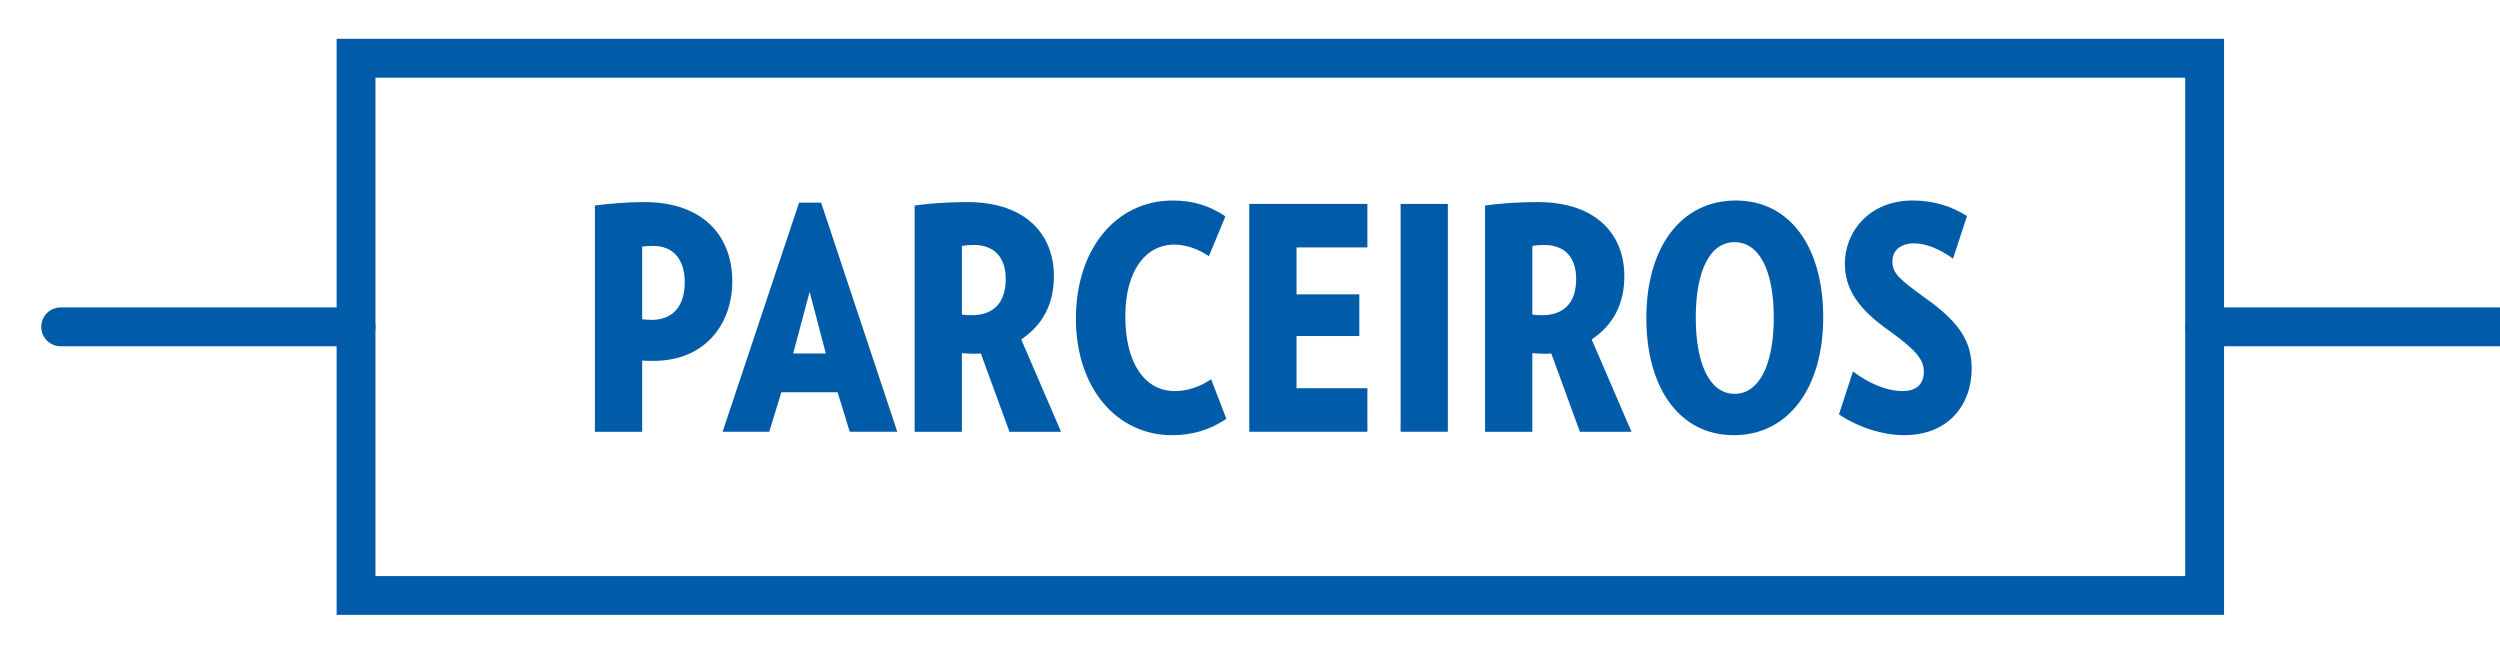 <?xml version="1.0" encoding="utf-8"?>
<!-- Generator: Adobe Illustrator 16.0.0, SVG Export Plug-In . SVG Version: 6.00 Build 0)  -->
<!DOCTYPE svg PUBLIC "-//W3C//DTD SVG 1.1//EN" "http://www.w3.org/Graphics/SVG/1.1/DTD/svg11.dtd">
<svg version="1.1" id="Layer_1" xmlns="http://www.w3.org/2000/svg" xmlns:xlink="http://www.w3.org/1999/xlink" x="0px" y="0px"
	 width="128.737px" height="33.333px" viewBox="0 0 128.737 33.333" enable-background="new 0 0 128.737 33.333"
	 xml:space="preserve">
<g>
	<g>
		<g>
			<path fill="#005CA9" d="M33.644,18.584c-0.224,0-0.384,0-0.576-0.016v3.666h-2.433V10.581c0.8-0.096,1.633-0.176,2.529-0.176
				c3.073,0,4.545,1.776,4.545,4.082C37.709,16.663,36.333,18.584,33.644,18.584z M33.628,12.662c-0.192,0-0.336,0.016-0.56,0.032
				v3.746c0.192,0.016,0.304,0.032,0.48,0.032c1.057,0,1.713-0.656,1.713-1.937C35.261,13.334,34.652,12.662,33.628,12.662z"/>
			<path fill="#005CA9" d="M43.757,22.233l-0.624-2.033h-2.897l-0.624,2.033H37.21l3.938-11.797h1.136l3.922,11.797H43.757z
				 M41.692,15.03L40.844,18.2h1.681L41.692,15.03z"/>
			<path fill="#005CA9" d="M51.981,22.233L50.508,18.2c-0.112,0.016-0.24,0.016-0.352,0.016c-0.24,0-0.416-0.016-0.624-0.032v4.05
				h-2.433V10.581c0.72-0.096,1.649-0.176,2.689-0.176c3.122,0,4.482,1.745,4.482,3.81c0,1.457-0.576,2.513-1.681,3.265l2.049,4.754
				H51.981z M50.141,12.613c-0.24,0-0.384,0.016-0.608,0.048v3.537c0.208,0.032,0.304,0.032,0.512,0.032
				c1.104,0,1.745-0.624,1.745-1.873C51.789,13.27,51.213,12.613,50.141,12.613z"/>
			<path fill="#005CA9" d="M60.349,22.41c-2.833,0-4.946-2.417-4.946-6.002c0-3.57,2.049-6.083,4.994-6.083
				c1.008,0,1.873,0.256,2.705,0.816l-0.849,2.049c-0.56-0.368-1.152-0.592-1.792-0.592c-1.457,0-2.513,1.329-2.513,3.697
				c0,2.417,1.008,3.842,2.545,3.842c0.656,0,1.281-0.208,1.873-0.608l0.784,2.033C62.302,22.153,61.357,22.41,60.349,22.41z"/>
			<path fill="#005CA9" d="M64.331,22.233V10.5h6.083v2.241h-3.649v2.417h3.233v2.145h-3.233v2.689h3.649v2.241H64.331z"/>
			<path fill="#005CA9" d="M72.123,22.233V10.5h2.433v11.733H72.123z"/>
			<path fill="#005CA9" d="M81.356,22.233L79.883,18.2c-0.112,0.016-0.24,0.016-0.352,0.016c-0.24,0-0.416-0.016-0.624-0.032v4.05
				h-2.433V10.581c0.72-0.096,1.649-0.176,2.689-0.176c3.122,0,4.482,1.745,4.482,3.81c0,1.457-0.576,2.513-1.681,3.265l2.049,4.754
				H81.356z M79.516,12.613c-0.24,0-0.384,0.016-0.608,0.048v3.537c0.208,0.032,0.304,0.032,0.512,0.032
				c1.104,0,1.745-0.624,1.745-1.873C81.164,13.27,80.588,12.613,79.516,12.613z"/>
			<path fill="#005CA9" d="M89.276,22.41c-2.769,0-4.498-2.401-4.498-6.035s1.777-6.05,4.61-6.05c2.769,0,4.498,2.369,4.498,6.018
				C93.886,19.977,92.093,22.41,89.276,22.41z M89.324,12.469c-1.265,0-2.001,1.457-2.001,3.89c0,2.417,0.736,3.922,2.001,3.922
				c1.264,0,2.017-1.505,2.017-3.922C91.341,13.926,90.588,12.469,89.324,12.469z"/>
			<path fill="#005CA9" d="M98.043,22.41c-1.088,0-2.385-0.417-3.345-1.073l0.72-2.209c0.785,0.592,1.697,1.009,2.561,1.009
				c0.769,0,1.088-0.417,1.088-0.993c0-0.592-0.32-1.056-1.761-2.097c-1.632-1.137-2.305-2.177-2.305-3.474
				c0-1.648,1.265-3.249,3.489-3.249c1.121,0,2.033,0.32,2.801,0.8l-0.72,2.193c-0.656-0.464-1.345-0.784-2.001-0.784
				c-0.752,0-1.121,0.4-1.121,0.928c0,0.656,0.433,0.96,1.697,1.889c1.793,1.265,2.385,2.273,2.385,3.633
				C101.533,20.809,100.364,22.41,98.043,22.41z"/>
		</g>
	</g>
</g>
<rect x="18.334" y="2.998" fill="none" stroke="#005CA9" stroke-width="2" stroke-linecap="round" width="95.193" height="27.666"/>
<g>
	<line fill="none" stroke="#005CA9" stroke-width="2" stroke-linecap="round" x1="18.334" y1="16.831" x2="3.124" y2="16.831"/>
	<line fill="none" stroke="#005CA9" stroke-width="2" stroke-linecap="round" x1="128.737" y1="16.831" x2="113.528" y2="16.831"/>
</g>
</svg>
